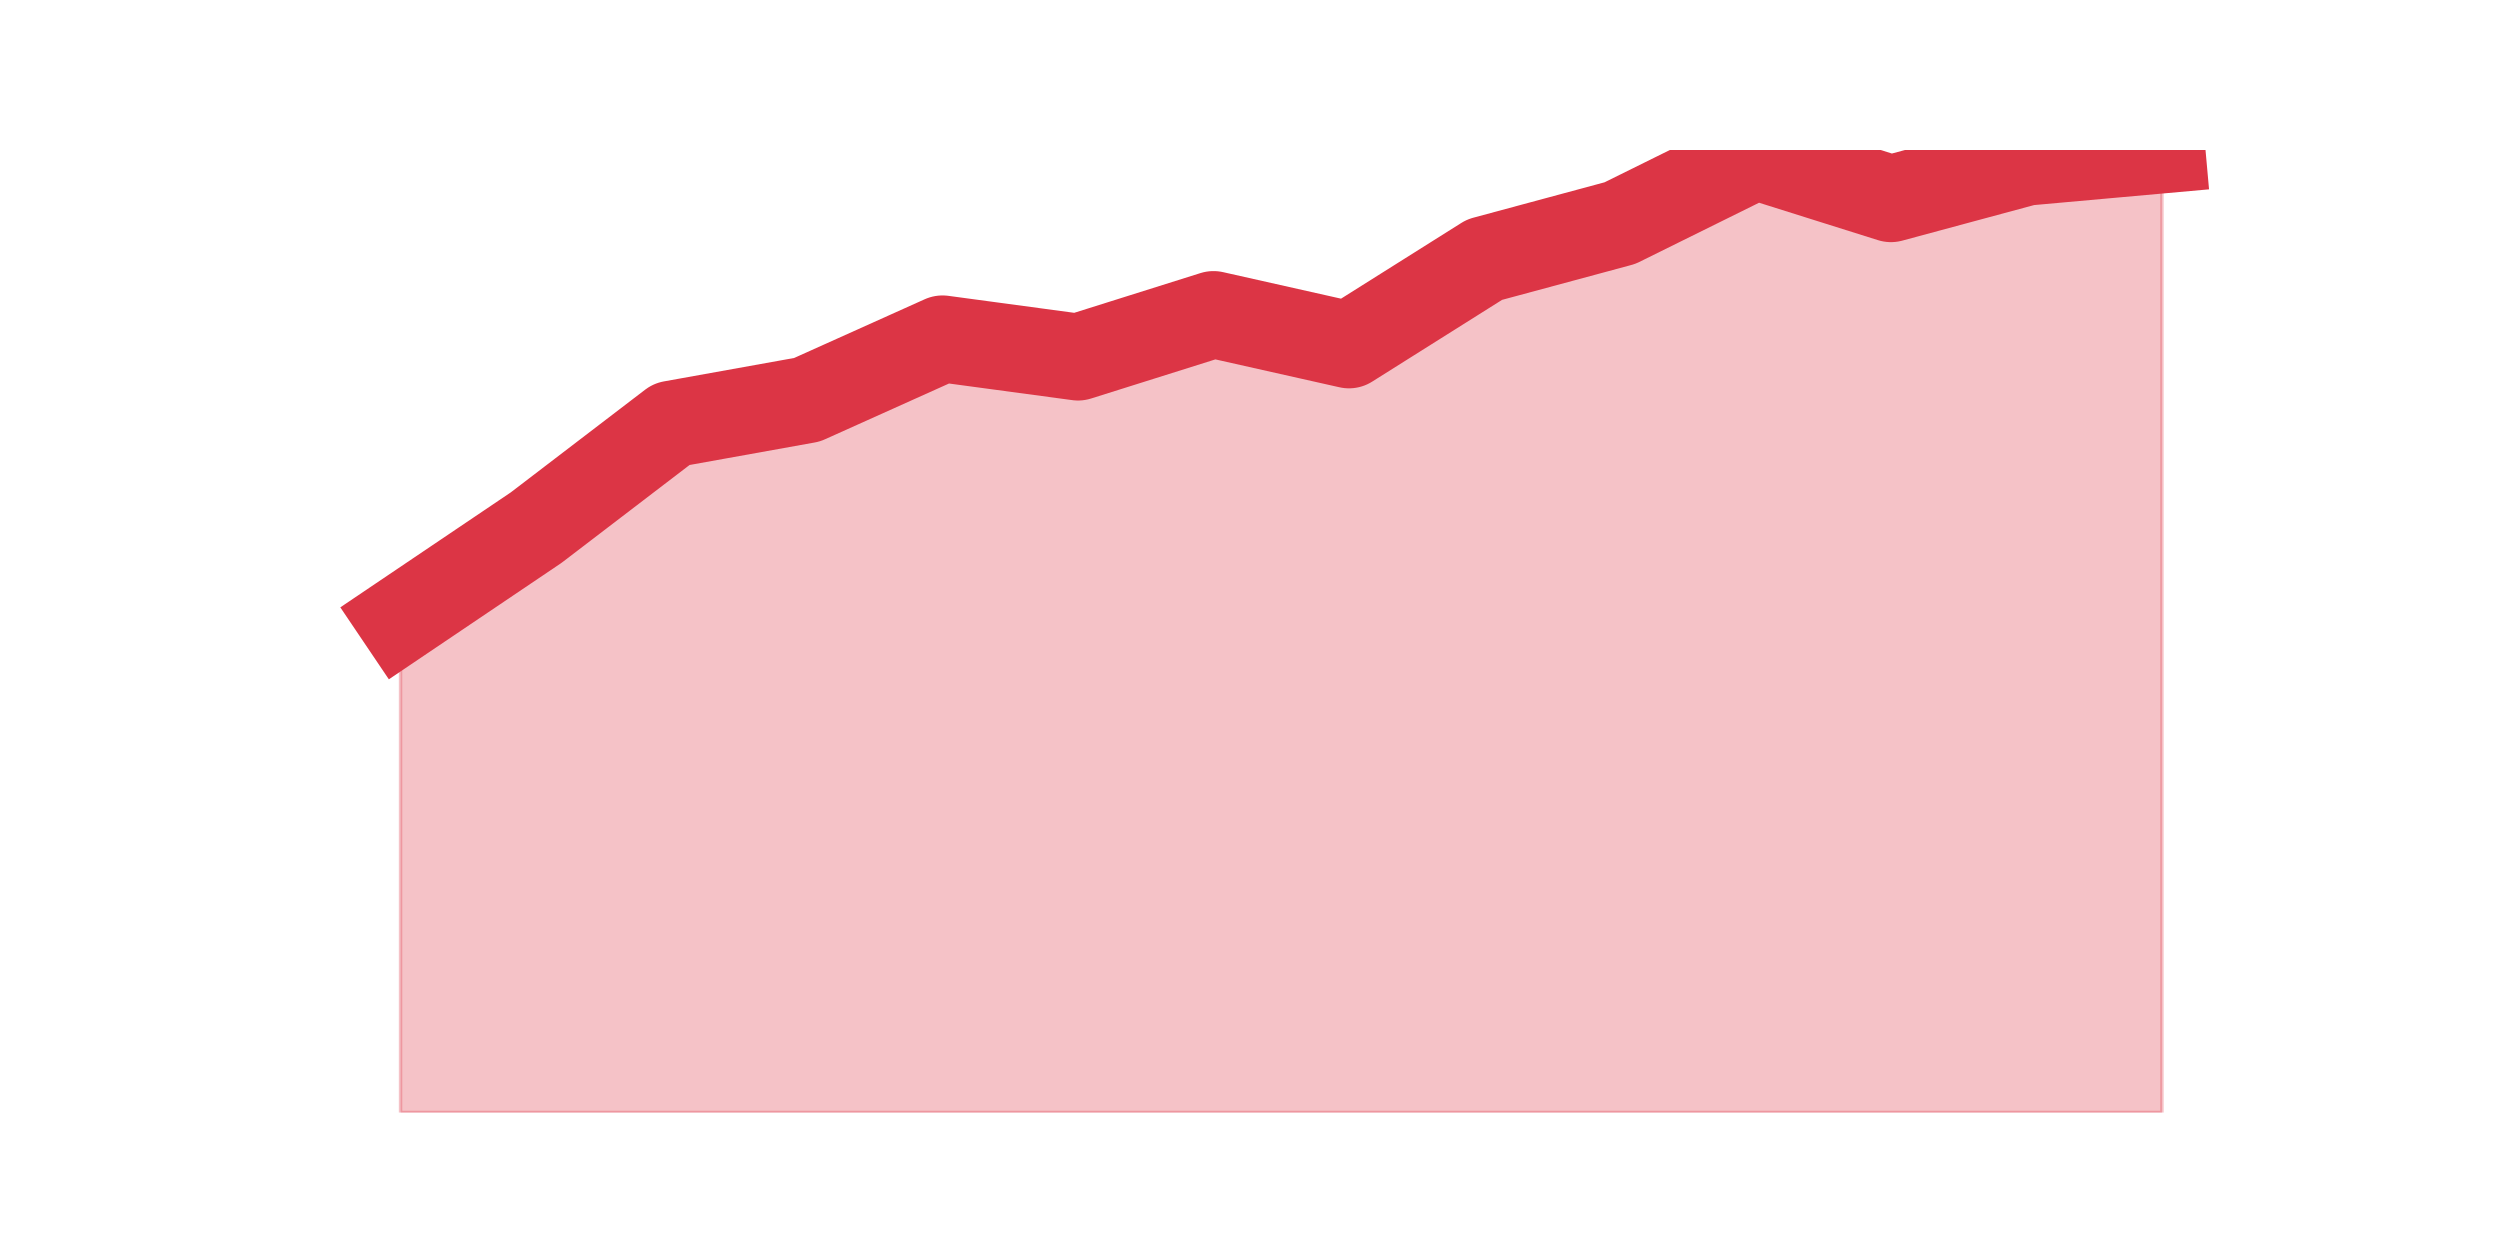 <?xml version="1.0" encoding="utf-8" standalone="no"?>
<!DOCTYPE svg PUBLIC "-//W3C//DTD SVG 1.1//EN"
  "http://www.w3.org/Graphics/SVG/1.1/DTD/svg11.dtd">
<svg height="360pt" version="1.1" viewBox="0 0 720 360" width="720pt" xmlns="http://www.w3.org/2000/svg" xmlns:xlink="http://www.w3.org/1999/xlink">
 <defs>
  <style type="text/css">*{stroke-linecap:butt;stroke-linejoin:round;}</style>
 </defs>
 <g id="figure_1">
  <g id="patch_1">
   <path d="M 0 360 
L 720 360 
L 720 0 
L 0 0 
z
" style="fill:none;"/>
  </g>
  <g id="axes_1">
   <g id="matplotlib.axis_1"/>
   <g id="matplotlib.axis_2"/>
   <g id="PolyCollection_1">
    <defs>
     <path d="M 115.364 -181.709 
L 115.364 -39.6 
L 154.385 -39.6 
L 193.406 -39.6 
L 232.427 -39.6 
L 271.448 -39.6 
L 310.469 -39.6 
L 349.49 -39.6 
L 388.51 -39.6 
L 427.531 -39.6 
L 466.552 -39.6 
L 505.573 -39.6 
L 544.594 -39.6 
L 583.615 -39.6 
L 622.636 -39.6 
L 622.636 -316.8 
L 622.636 -316.8 
L 583.615 -313.291 
L 544.594 -302.765 
L 505.573 -315.046 
L 466.552 -295.747 
L 427.531 -285.22 
L 388.51 -260.658 
L 349.49 -269.43 
L 310.469 -257.149 
L 271.448 -262.413 
L 232.427 -244.868 
L 193.406 -237.851 
L 154.385 -208.025 
L 115.364 -181.709 
z
" id="m5970b74584" style="stroke:#dc3545;stroke-opacity:0.3;"/>
    </defs>
    <g clip-path="url(#pd1d8d9761b)">
     <use style="fill:#dc3545;fill-opacity:0.3;stroke:#dc3545;stroke-opacity:0.3;" x="0" xlink:href="#m5970b74584" y="360"/>
    </g>
   </g>
   <g id="line2d_1">
    <path clip-path="url(#pd1d8d9761b)" d="M 115.364 178.291 
L 154.385 151.975 
L 193.406 122.149 
L 232.427 115.132 
L 271.448 97.587 
L 310.469 102.851 
L 349.49 90.57 
L 388.51 99.342 
L 427.531 74.78 
L 466.552 64.253 
L 505.573 44.954 
L 544.594 57.235 
L 583.615 46.709 
L 622.636 43.2 
" style="fill:none;stroke:#dc3545;stroke-linecap:square;stroke-width:25;"/>
   </g>
  </g>
 </g>
 <defs>
  <clipPath id="pd1d8d9761b">
   <rect height="277.2" width="558" x="90" y="43.2"/>
  </clipPath>
 </defs>
</svg>
